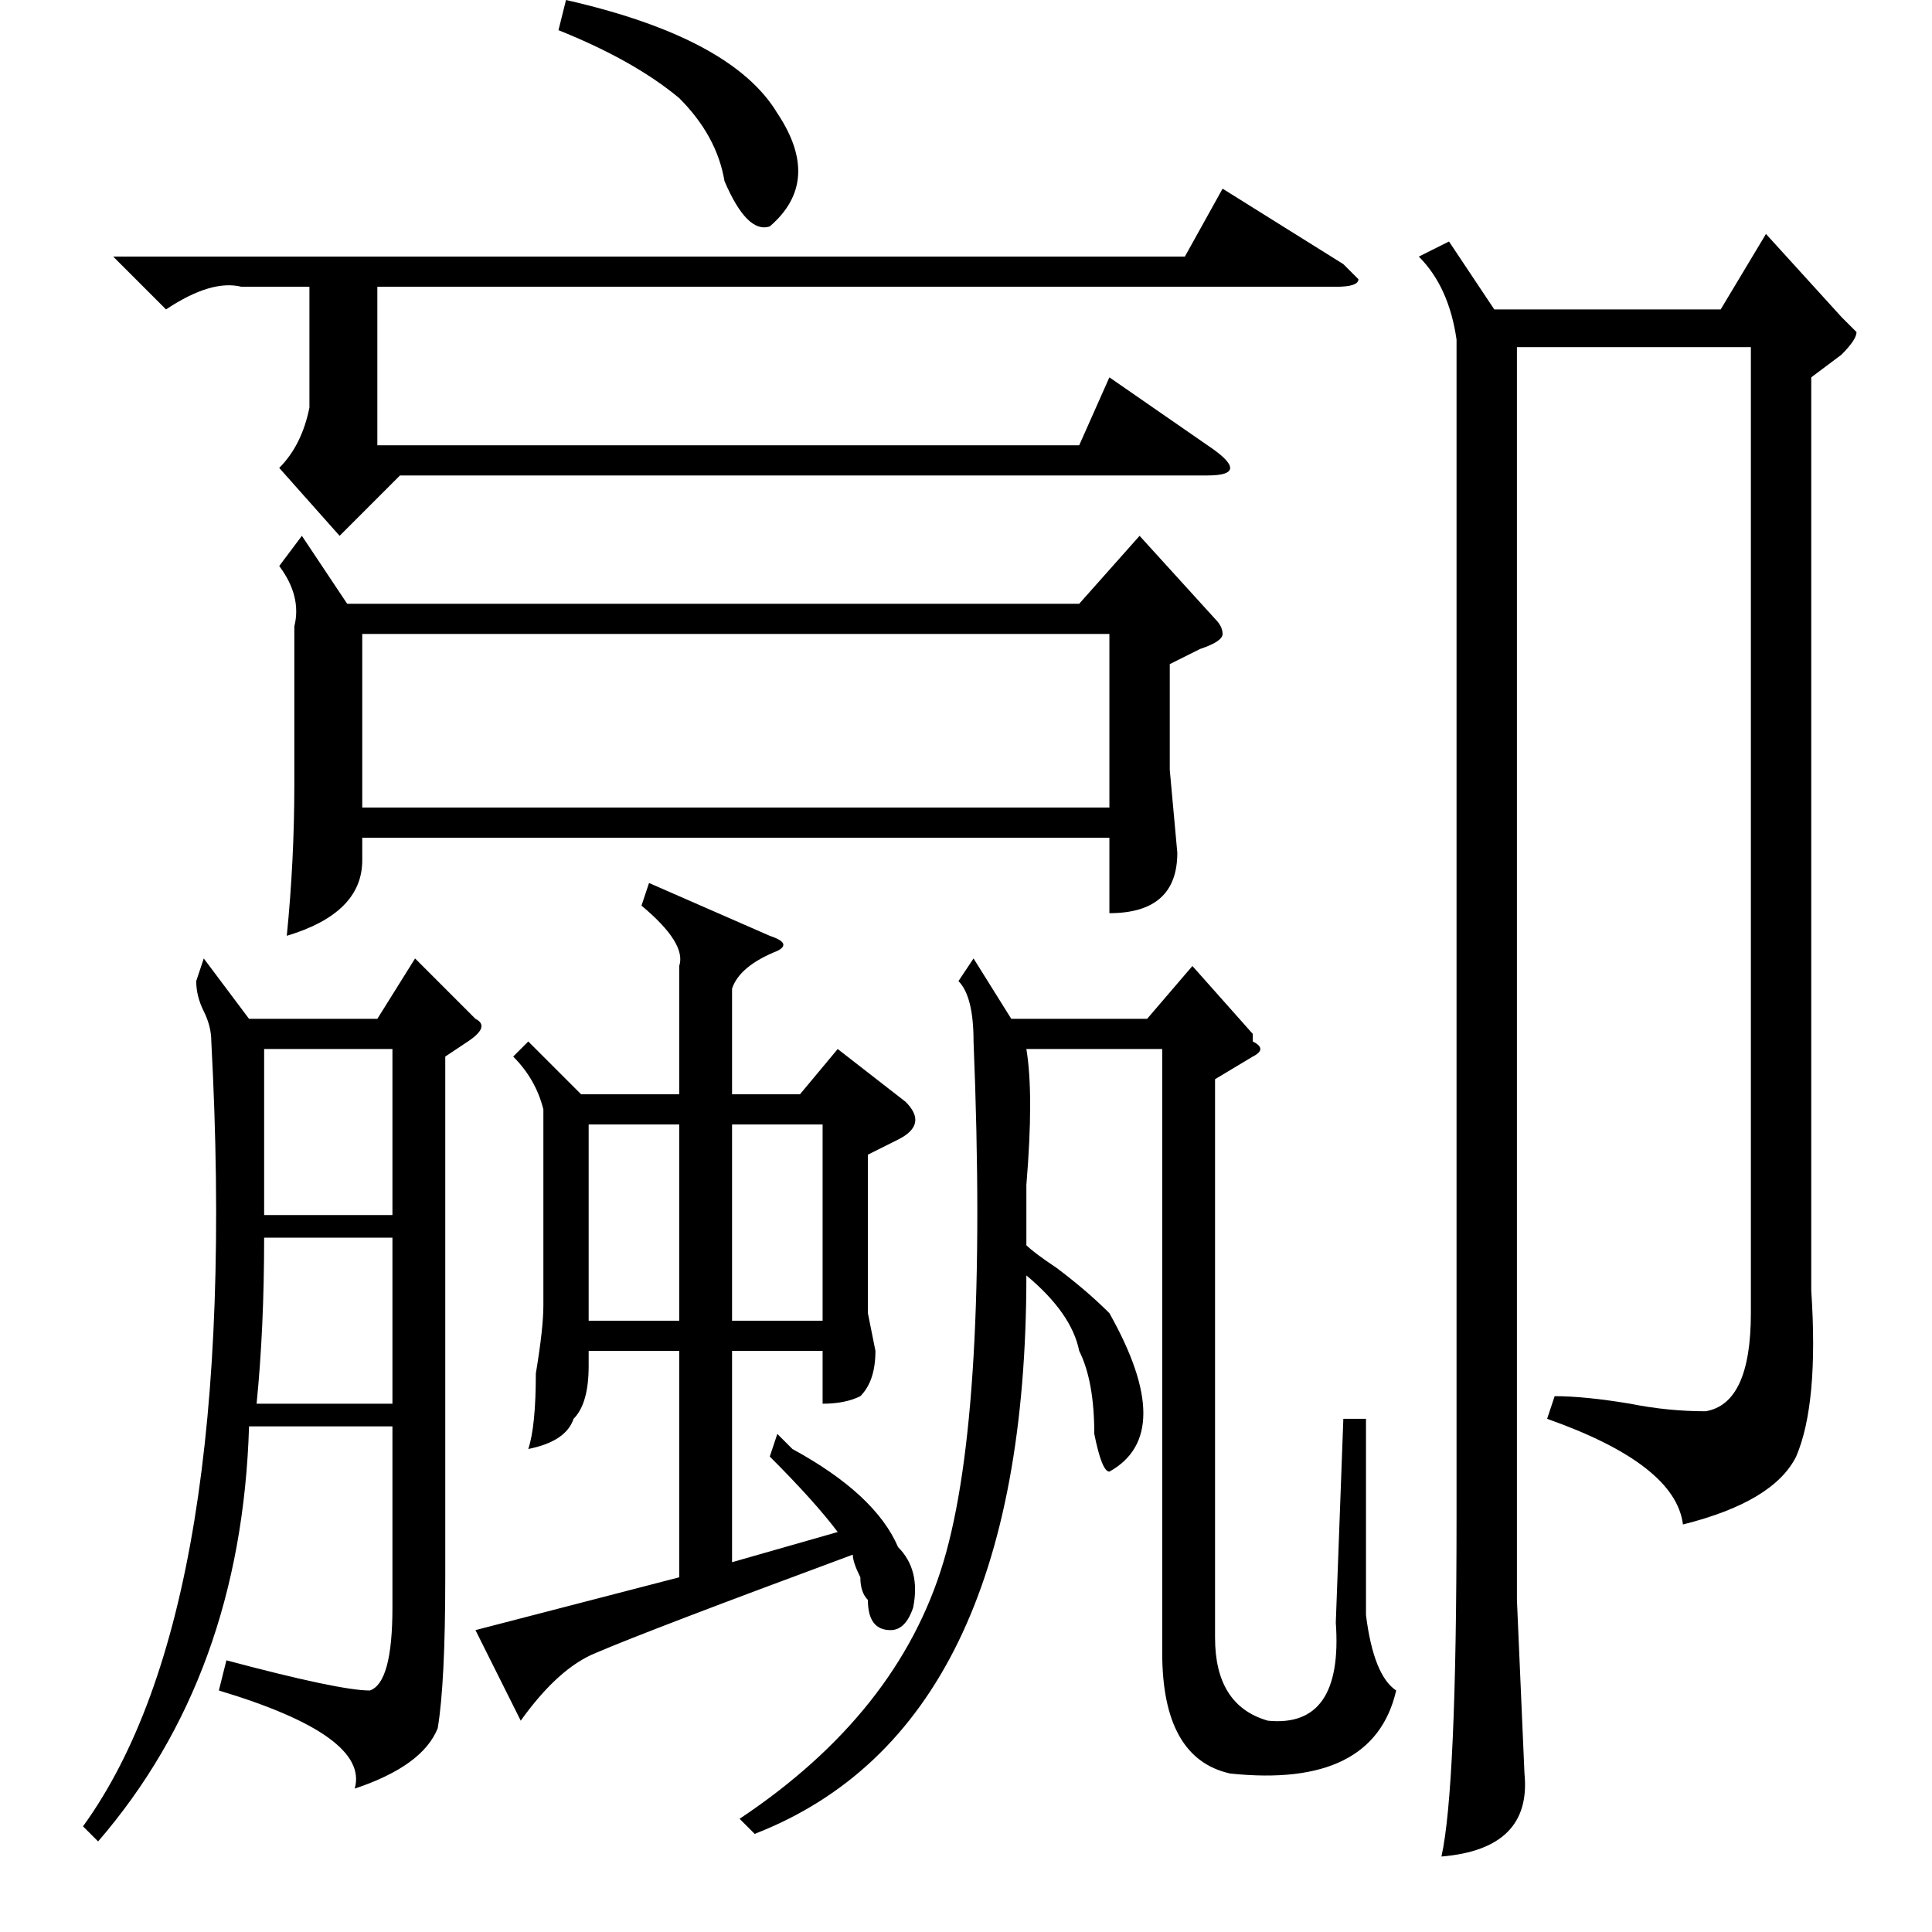 <?xml version="1.0" standalone="no"?>
<!DOCTYPE svg PUBLIC "-//W3C//DTD SVG 1.1//EN" "http://www.w3.org/Graphics/SVG/1.1/DTD/svg11.dtd" >
<svg xmlns="http://www.w3.org/2000/svg" xmlns:xlink="http://www.w3.org/1999/xlink" version="1.1" viewBox="0 -52 256 256">
  <g transform="matrix(1 0 0 -1 0 204)">
   <path fill="currentColor"
d="M40 185l6 -9h97l8 9l10 -11q1 -1 1 -2t-3 -2l-4 -2v-14l1 -11q0 -8 -9 -8v10h-99v-3q0 -7 -10 -10q1 10 1 20v21q1 4 -2 8zM192 224l6 -9h30l6 10l10 -11l2 -2q0 -1 -2 -3l-4 -3v-121q1 -15 -2 -22q-3 -6 -15 -9q-1 8 -18 14l1 3q4 0 10 -1q5 -1 10 -1q6 1 6 13v128h-31
v-166l1 -23q1 -10 -11 -11q2 9 2 45v156q-1 7 -5 11zM102 63l1 3l2 -2q11 -6 14 -13q3 -3 2 -8q-1 -3 -3 -3q-3 0 -3 4q-1 1 -1 3q-1 2 -1 3q-27 -10 -34 -13q-5 -2 -10 -9l-6 12l27 7v30h-12v-2q0 -5 -2 -7q-1 -3 -6 -4q1 3 1 10q1 6 1 9v26q-1 4 -4 7l2 2l7 -7h13v17
q1 3 -5 8l1 3l16 -7q3 -1 1 -2q-5 -2 -6 -5v-14h9l5 6l9 -7q3 -3 -1 -5l-4 -2v-21l1 -5q0 -4 -2 -6q-2 -1 -5 -1v7h-12v-28l14 4q-3 4 -9 10zM27 129l6 -8h17l5 8l8 -8q2 -1 -1 -3l-3 -2v-69q0 -14 -1 -20q-2 -5 -11 -8q2 7 -18 13l1 4q15 -4 19 -4q3 1 3 11v24h-19
q-1 -33 -20 -55l-2 2q21 29 17 104q0 2 -1 4t-1 4zM48 149h99v23h-99v-23zM129 129l5 -8h18l6 7l8 -9v-1q2 -1 0 -2l-5 -3v-74q0 -9 7 -11q10 -1 9 13l1 27h3v-23v-3q1 -8 4 -10q-3 -13 -22 -11q-9 2 -9 16v80h-18q1 -6 0 -18v-8q1 -1 4 -3q4 -3 7 -6q9 -16 0 -21q-1 0 -2 5
q0 7 -2 11q-1 5 -7 10q0 -60 -36 -74l-2 2q21 14 27 34t4 69q0 6 -2 8zM15 222h142l5 9l16 -10l2 -2q0 -1 -3 -1h-127v-21h93l4 9l13 -9q3 -2 3 -3t-3 -1h-107l-8 -8l-8 9q3 3 4 8v16h-9q-4 1 -10 -3zM35 117v-22h17v22h-17zM35 92q0 -12 -1 -22h18v22h-17zM78 107v-26h12
v26h-12zM74 252l1 4q22 -5 28 -15q6 -9 -1 -15q-3 -1 -6 6q-1 6 -6 11q-6 5 -16 9zM97 107v-26h12v26h-12z" />
  </g>

</svg>
